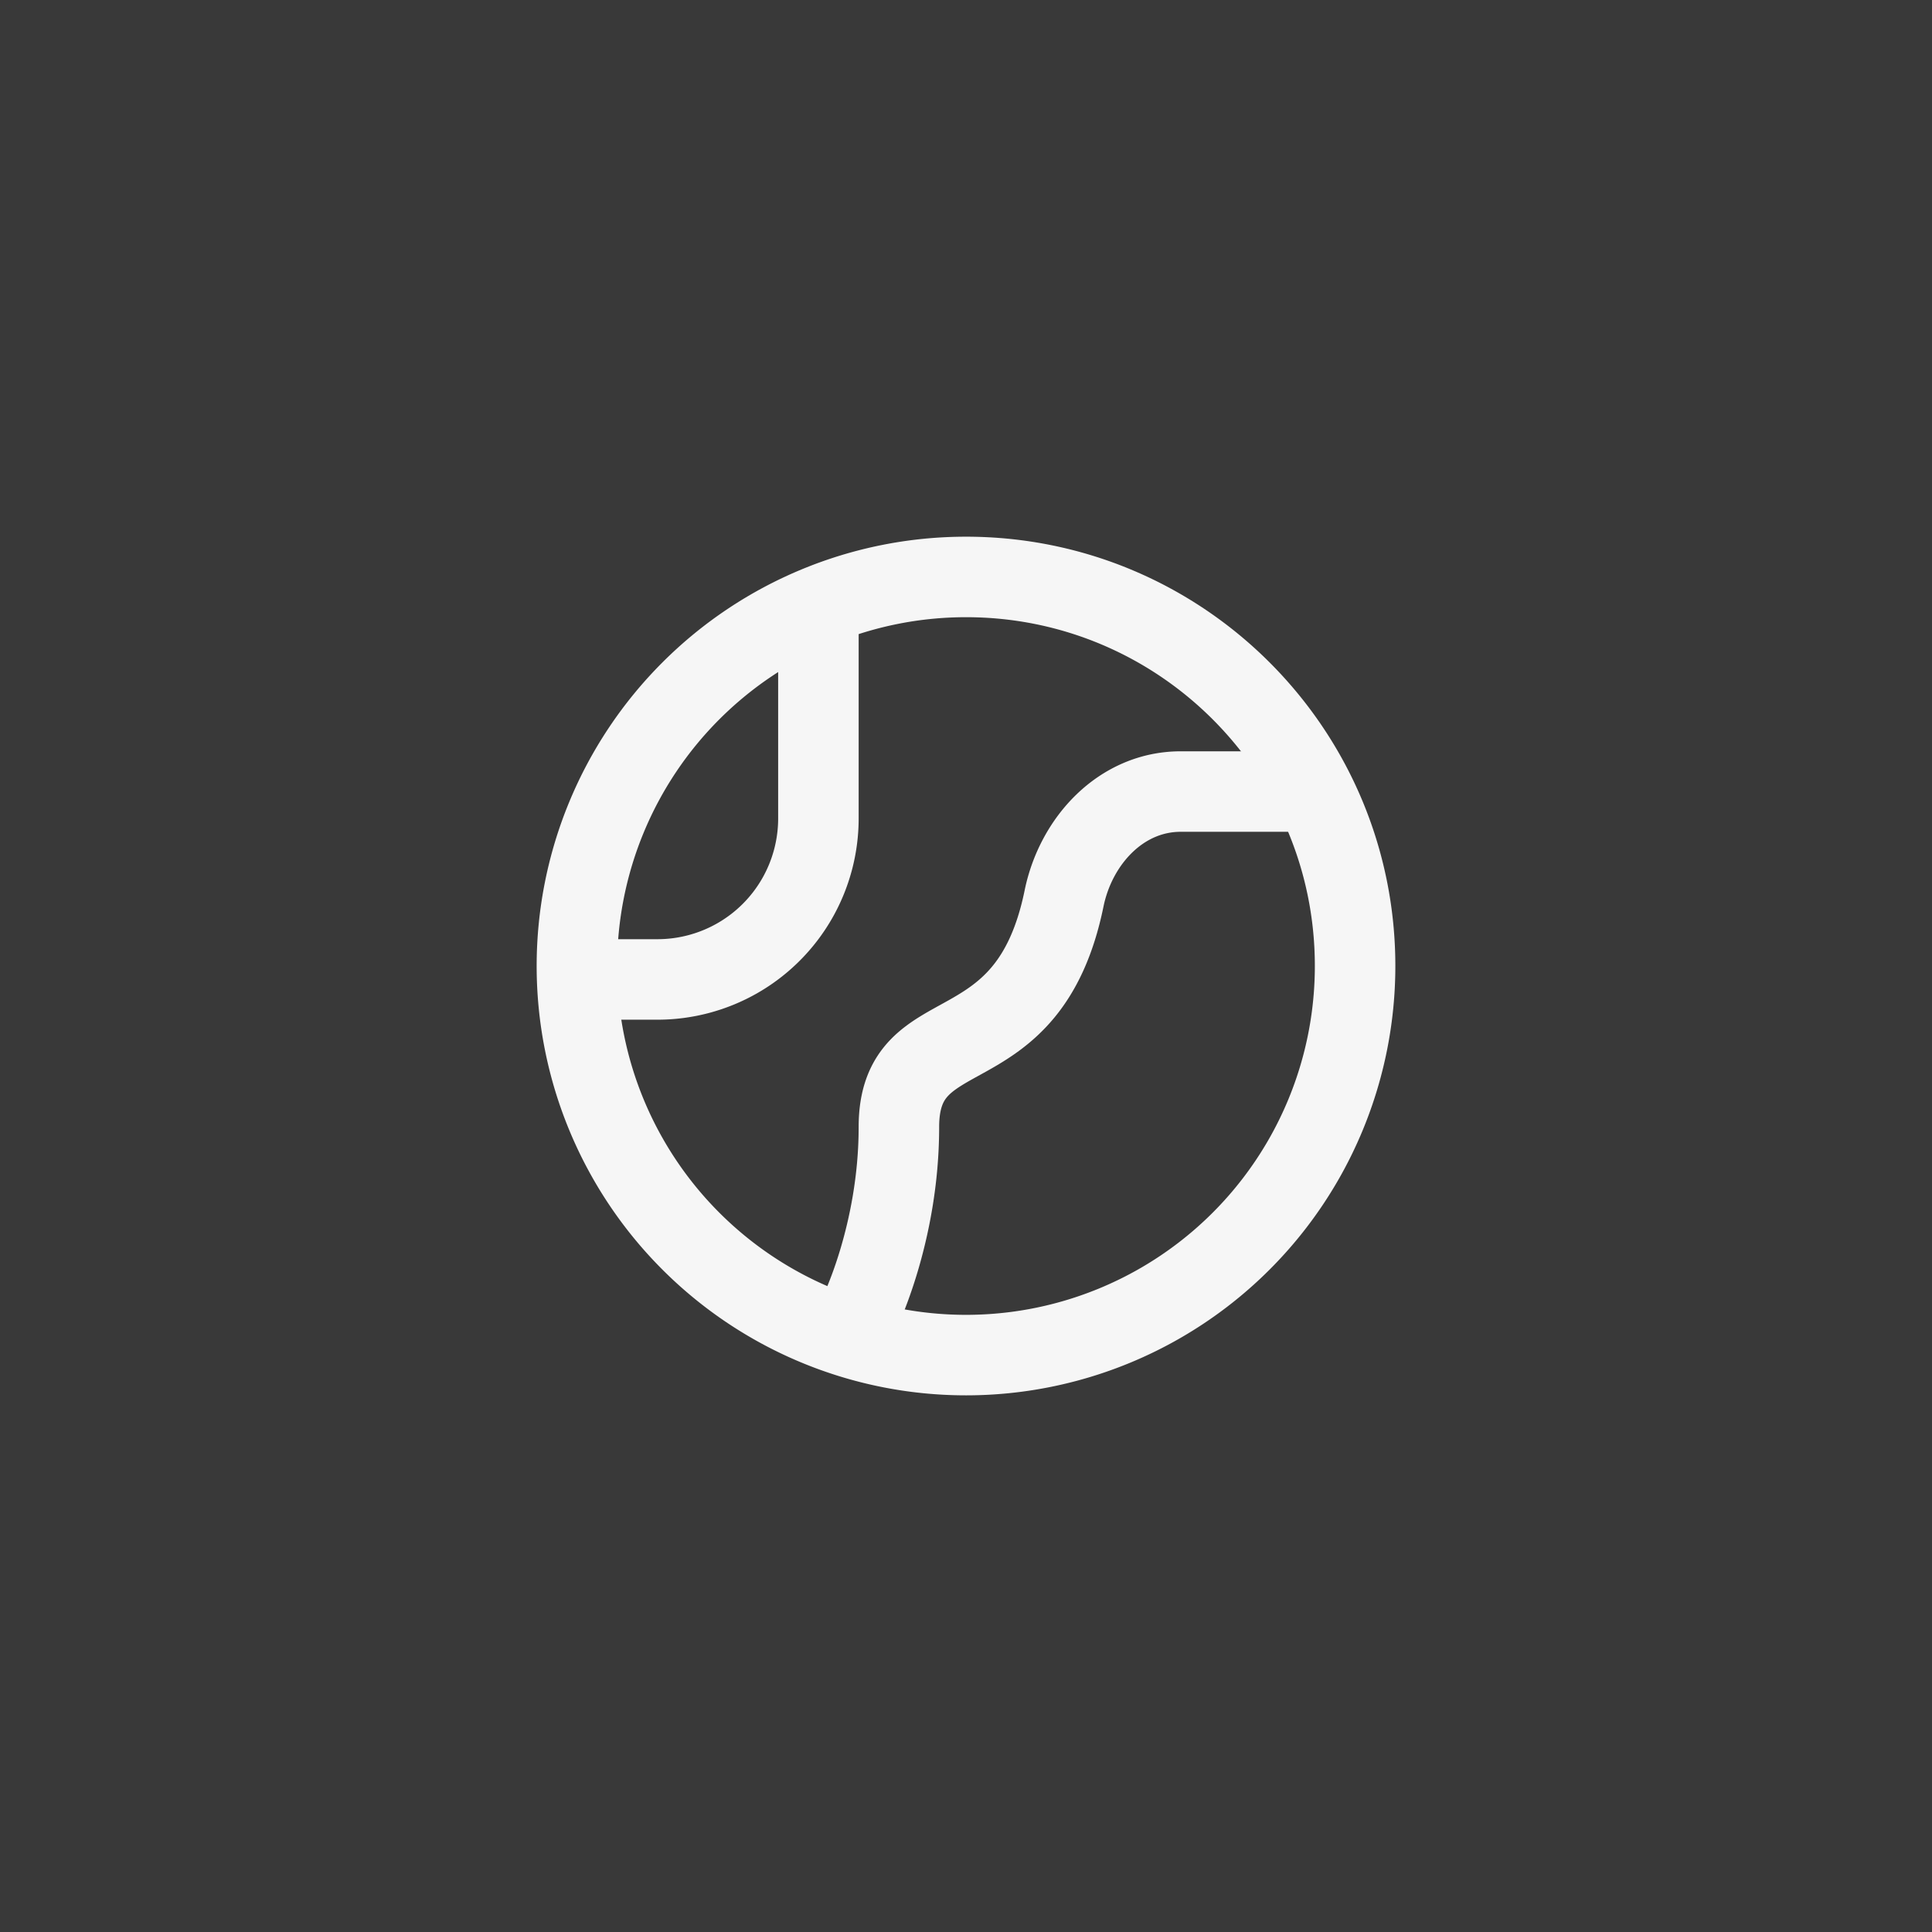 <svg xmlns="http://www.w3.org/2000/svg" width="48" height="48" fill="none"><path fill="#393939" d="M0 0h48v48H0z"/><path stroke="#F6F6F6" stroke-linecap="round" stroke-linejoin="round" stroke-width="2" d="M33.667 24A9.666 9.666 0 0 1 24 33.667 9.667 9.667 0 0 1 14.333 24 9.667 9.667 0 0 1 24 14.334c5.339 0 9.667 4.327 9.667 9.666z"/><path stroke="#F6F6F6" stroke-linecap="round" stroke-linejoin="round" stroke-width="2" d="M20.333 15.334v5a4 4 0 0 1-4 4h-1.666m6.666 8.332s1-2 1-4.666c0-2.867 3.205-1.296 4.103-5.676.295-1.443 1.424-2.658 2.897-2.658H32"/></svg>